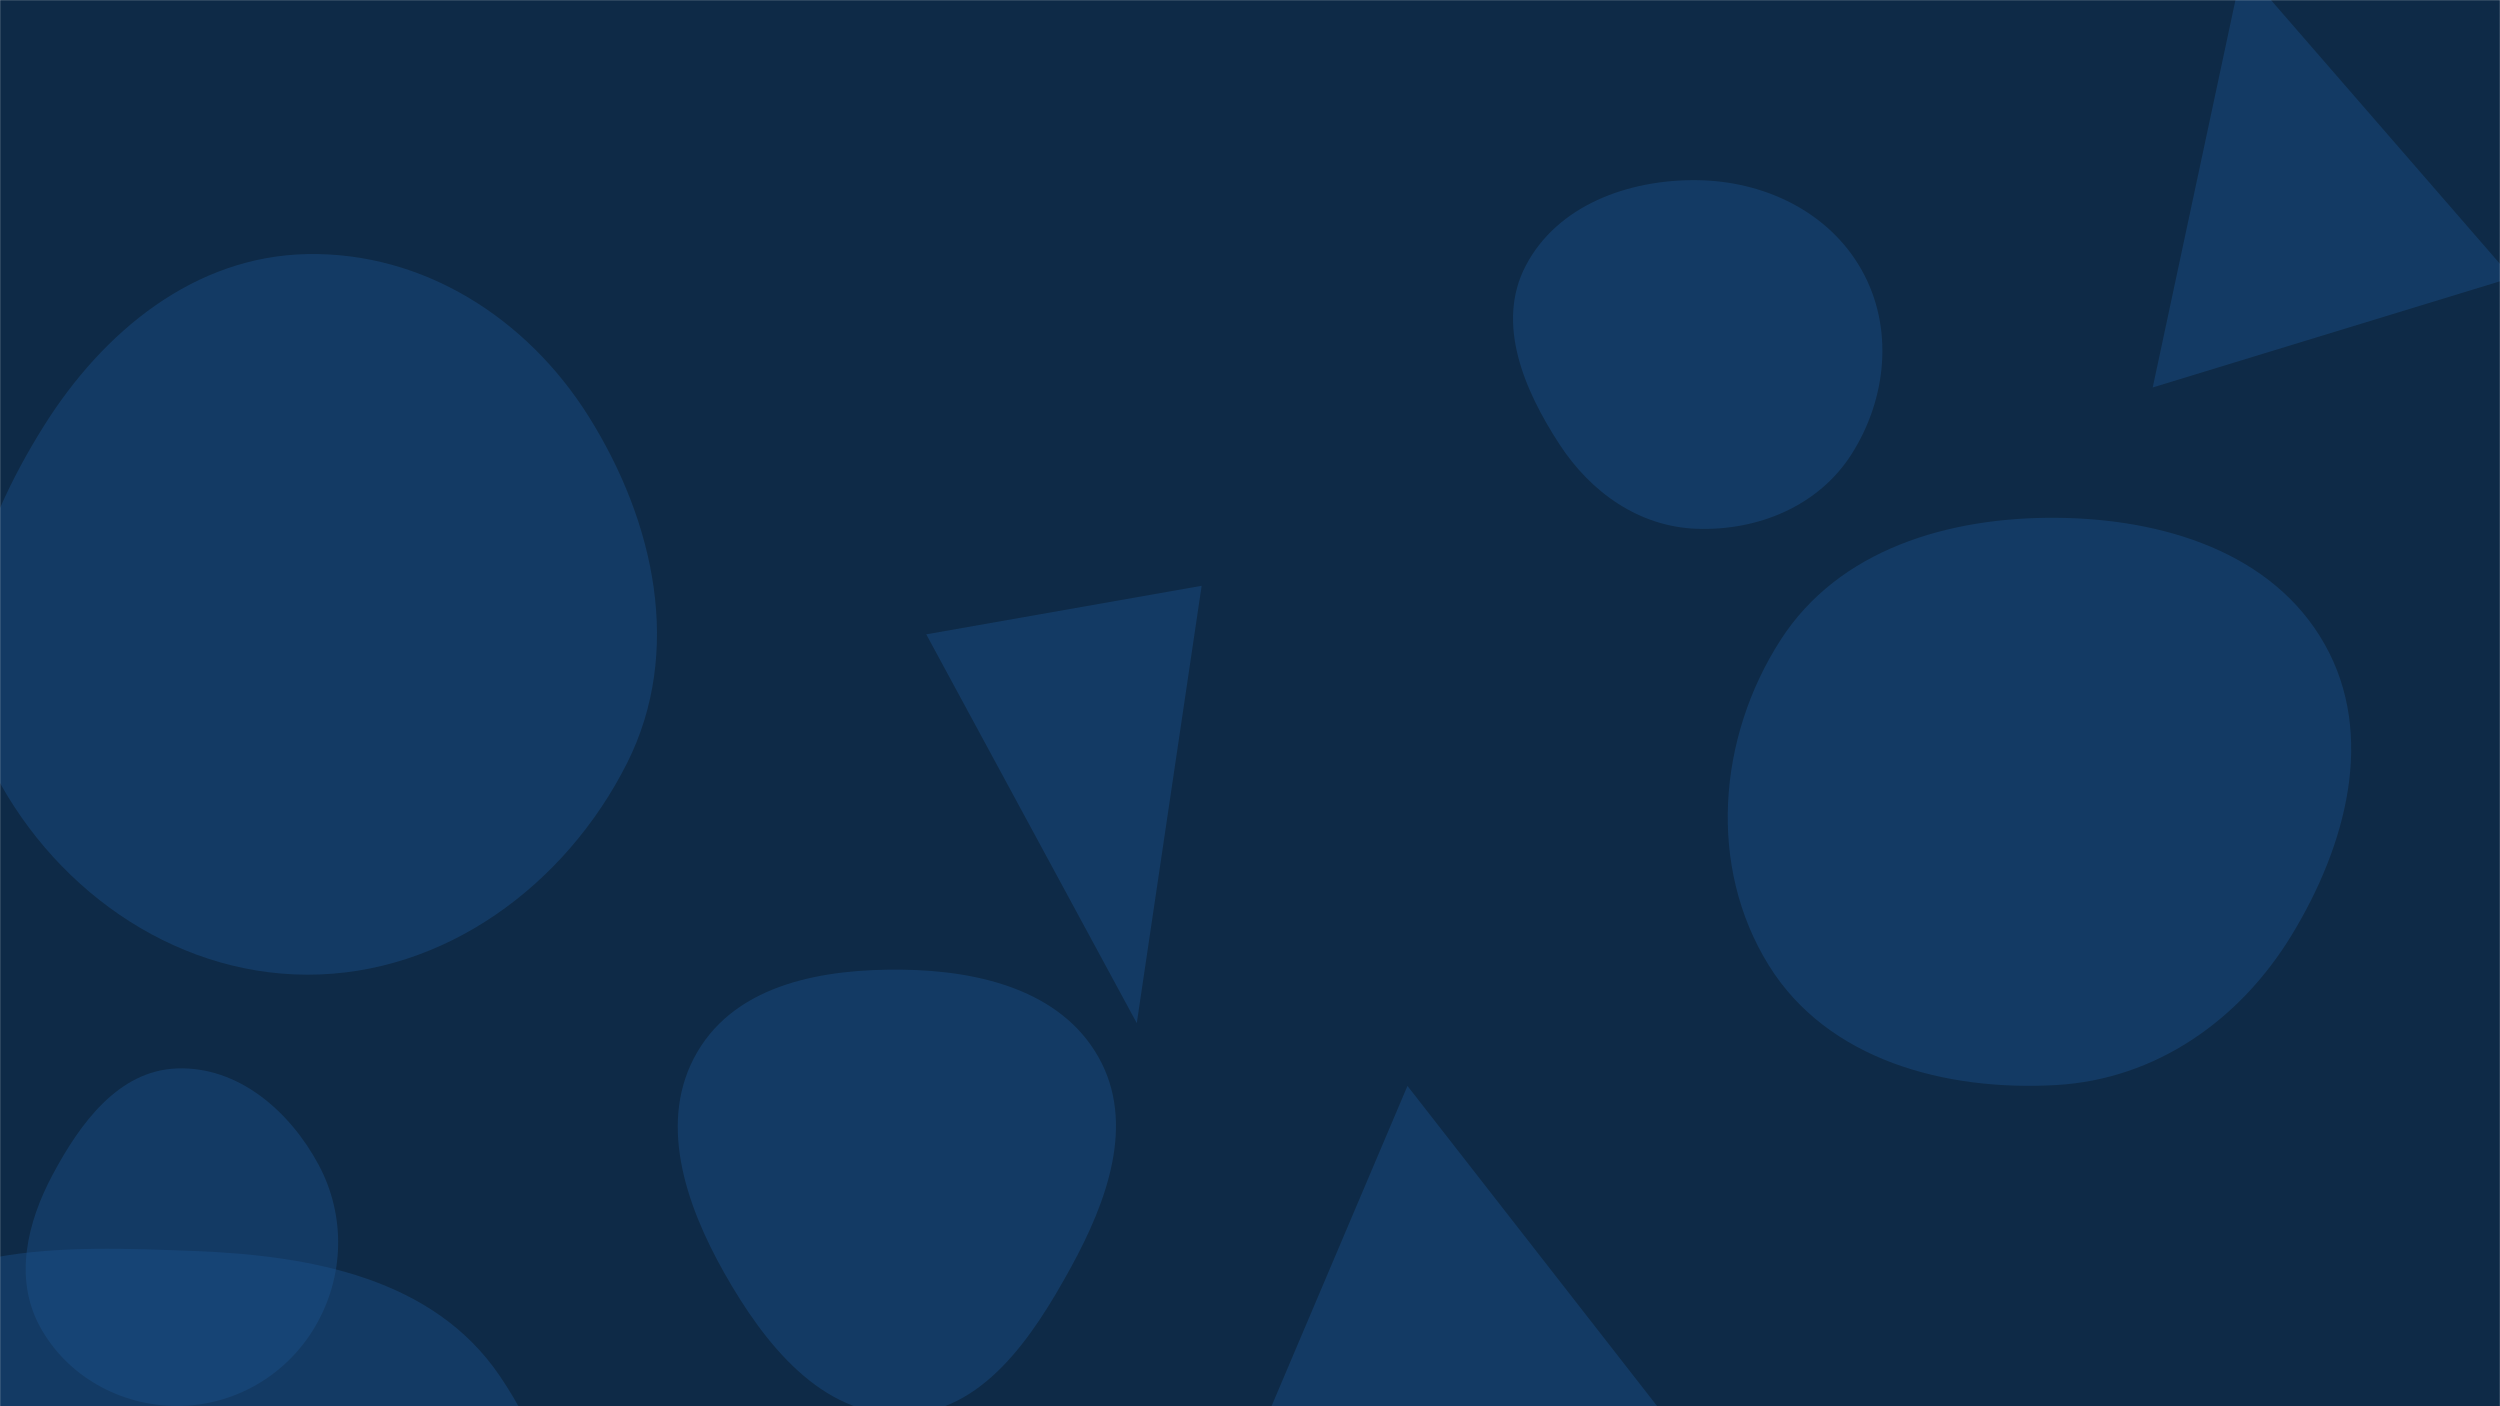 <svg xmlns="http://www.w3.org/2000/svg" version="1.1" xmlns:xlink="http://www.w3.org/1999/xlink" xmlns:svgjs="http://svgjs.com/svgjs" width="1920" height="1080" preserveAspectRatio="none" viewBox="0 0 1920 1080"><g mask="url(&quot;#SvgjsMask1053&quot;)" fill="none"><rect width="1920" height="1080" x="0" y="0" fill="#0e2a47"></rect><path d="M1303.274,406.112C1350.363,407.702,1396.756,388.518,1422.027,348.752C1449.188,306.012,1454.564,251.315,1429.672,207.215C1404.395,162.434,1354.693,138.964,1303.274,138.367C1250.709,137.757,1195.974,157.596,1171.69,204.22C1148.685,248.389,1170.45,299.456,1197.642,341.178C1221.83,378.29,1259,404.617,1303.274,406.112" fill="rgba(28, 83, 142, 0.4)" class="triangle-float3"></path><path d="M236.033,748.553C341.193,748.706,434.23,680.088,481.534,586.168C524.615,500.633,502.943,400.839,452.019,319.728C404.652,244.283,325.1,193.487,236.033,195.138C149.605,196.74,79.339,254.207,33.481,327.484C-16.047,406.625,-48.704,501.322,-8.233,585.455C37.255,680.016,131.1,748.4,236.033,748.553" fill="rgba(28, 83, 142, 0.4)" class="triangle-float2"></path><path d="M1722.212-25.157L1653.296 297.557 1929.155 213.218z" fill="rgba(28, 83, 142, 0.4)" class="triangle-float1"></path><path d="M135.803,1079.772C179.527,1079.869,219.793,1056.574,241.975,1018.895C264.493,980.645,265.713,933.82,244.765,894.688C222.544,853.179,182.851,818.779,135.803,820.564C90.886,822.268,61.406,862.77,40.279,902.445C20.734,939.15,10.722,981.815,30.444,1018.426C51.101,1056.773,92.246,1079.675,135.803,1079.772" fill="rgba(28, 83, 142, 0.4)" class="triangle-float1"></path><path d="M1273.983 1081.562L1080.938 833.988 973.708 1086.606z" fill="rgba(28, 83, 142, 0.4)" class="triangle-float2"></path><path d="M149.165,1490.367C255.5,1496.917,356.777,1435.089,407.488,1341.395C456.059,1251.654,441.155,1141.189,383.852,1056.756C332.982,981.801,239.686,964.233,149.165,960.771C49.647,956.965,-68.044,951.856,-118.816,1037.533C-170.079,1124.04,-110.56,1226.101,-59.348,1312.638C-9.497,1396.877,51.466,1484.349,149.165,1490.367" fill="rgba(28, 83, 142, 0.4)" class="triangle-float1"></path><path d="M693.089,1086.305C754.43,1085.314,792.958,1027.171,822.451,973.376C850.439,922.327,872.254,862.469,843.588,811.798C814.602,760.561,751.952,745.478,693.089,744.71C632.495,743.92,566.318,755.526,535.631,807.781C504.669,860.506,526.19,924.448,556.281,977.675C586.995,1032.005,630.686,1087.313,693.089,1086.305" fill="rgba(28, 83, 142, 0.4)" class="triangle-float1"></path><path d="M1579.261,833.309C1655.695,828.899,1720.177,783.555,1759.994,718.163C1801.758,649.573,1824.811,564.772,1785.365,494.823C1745.379,423.916,1660.662,398.312,1579.261,397.671C1496.497,397.02,1412.208,421.906,1367.46,491.534C1319.178,566.66,1311.357,665.423,1358.398,741.332C1403.423,813.988,1493.927,838.232,1579.261,833.309" fill="rgba(28, 83, 142, 0.4)" class="triangle-float1"></path><path d="M922.854 449.886L711.369 487.177 873.047 785.759z" fill="rgba(28, 83, 142, 0.4)" class="triangle-float2"></path></g><defs><mask id="SvgjsMask1053"><rect width="1920" height="1080" fill="#ffffff"></rect></mask><style>
            @keyframes float1 {
                0%{transform: translate(0, 0)}
                50%{transform: translate(-10px, 0)}
                100%{transform: translate(0, 0)}
            }

            .triangle-float1 {
                animation: float1 5s infinite;
            }

            @keyframes float2 {
                0%{transform: translate(0, 0)}
                50%{transform: translate(-5px, -5px)}
                100%{transform: translate(0, 0)}
            }

            .triangle-float2 {
                animation: float2 4s infinite;
            }

            @keyframes float3 {
                0%{transform: translate(0, 0)}
                50%{transform: translate(0, -10px)}
                100%{transform: translate(0, 0)}
            }

            .triangle-float3 {
                animation: float3 6s infinite;
            }
        </style></defs></svg>